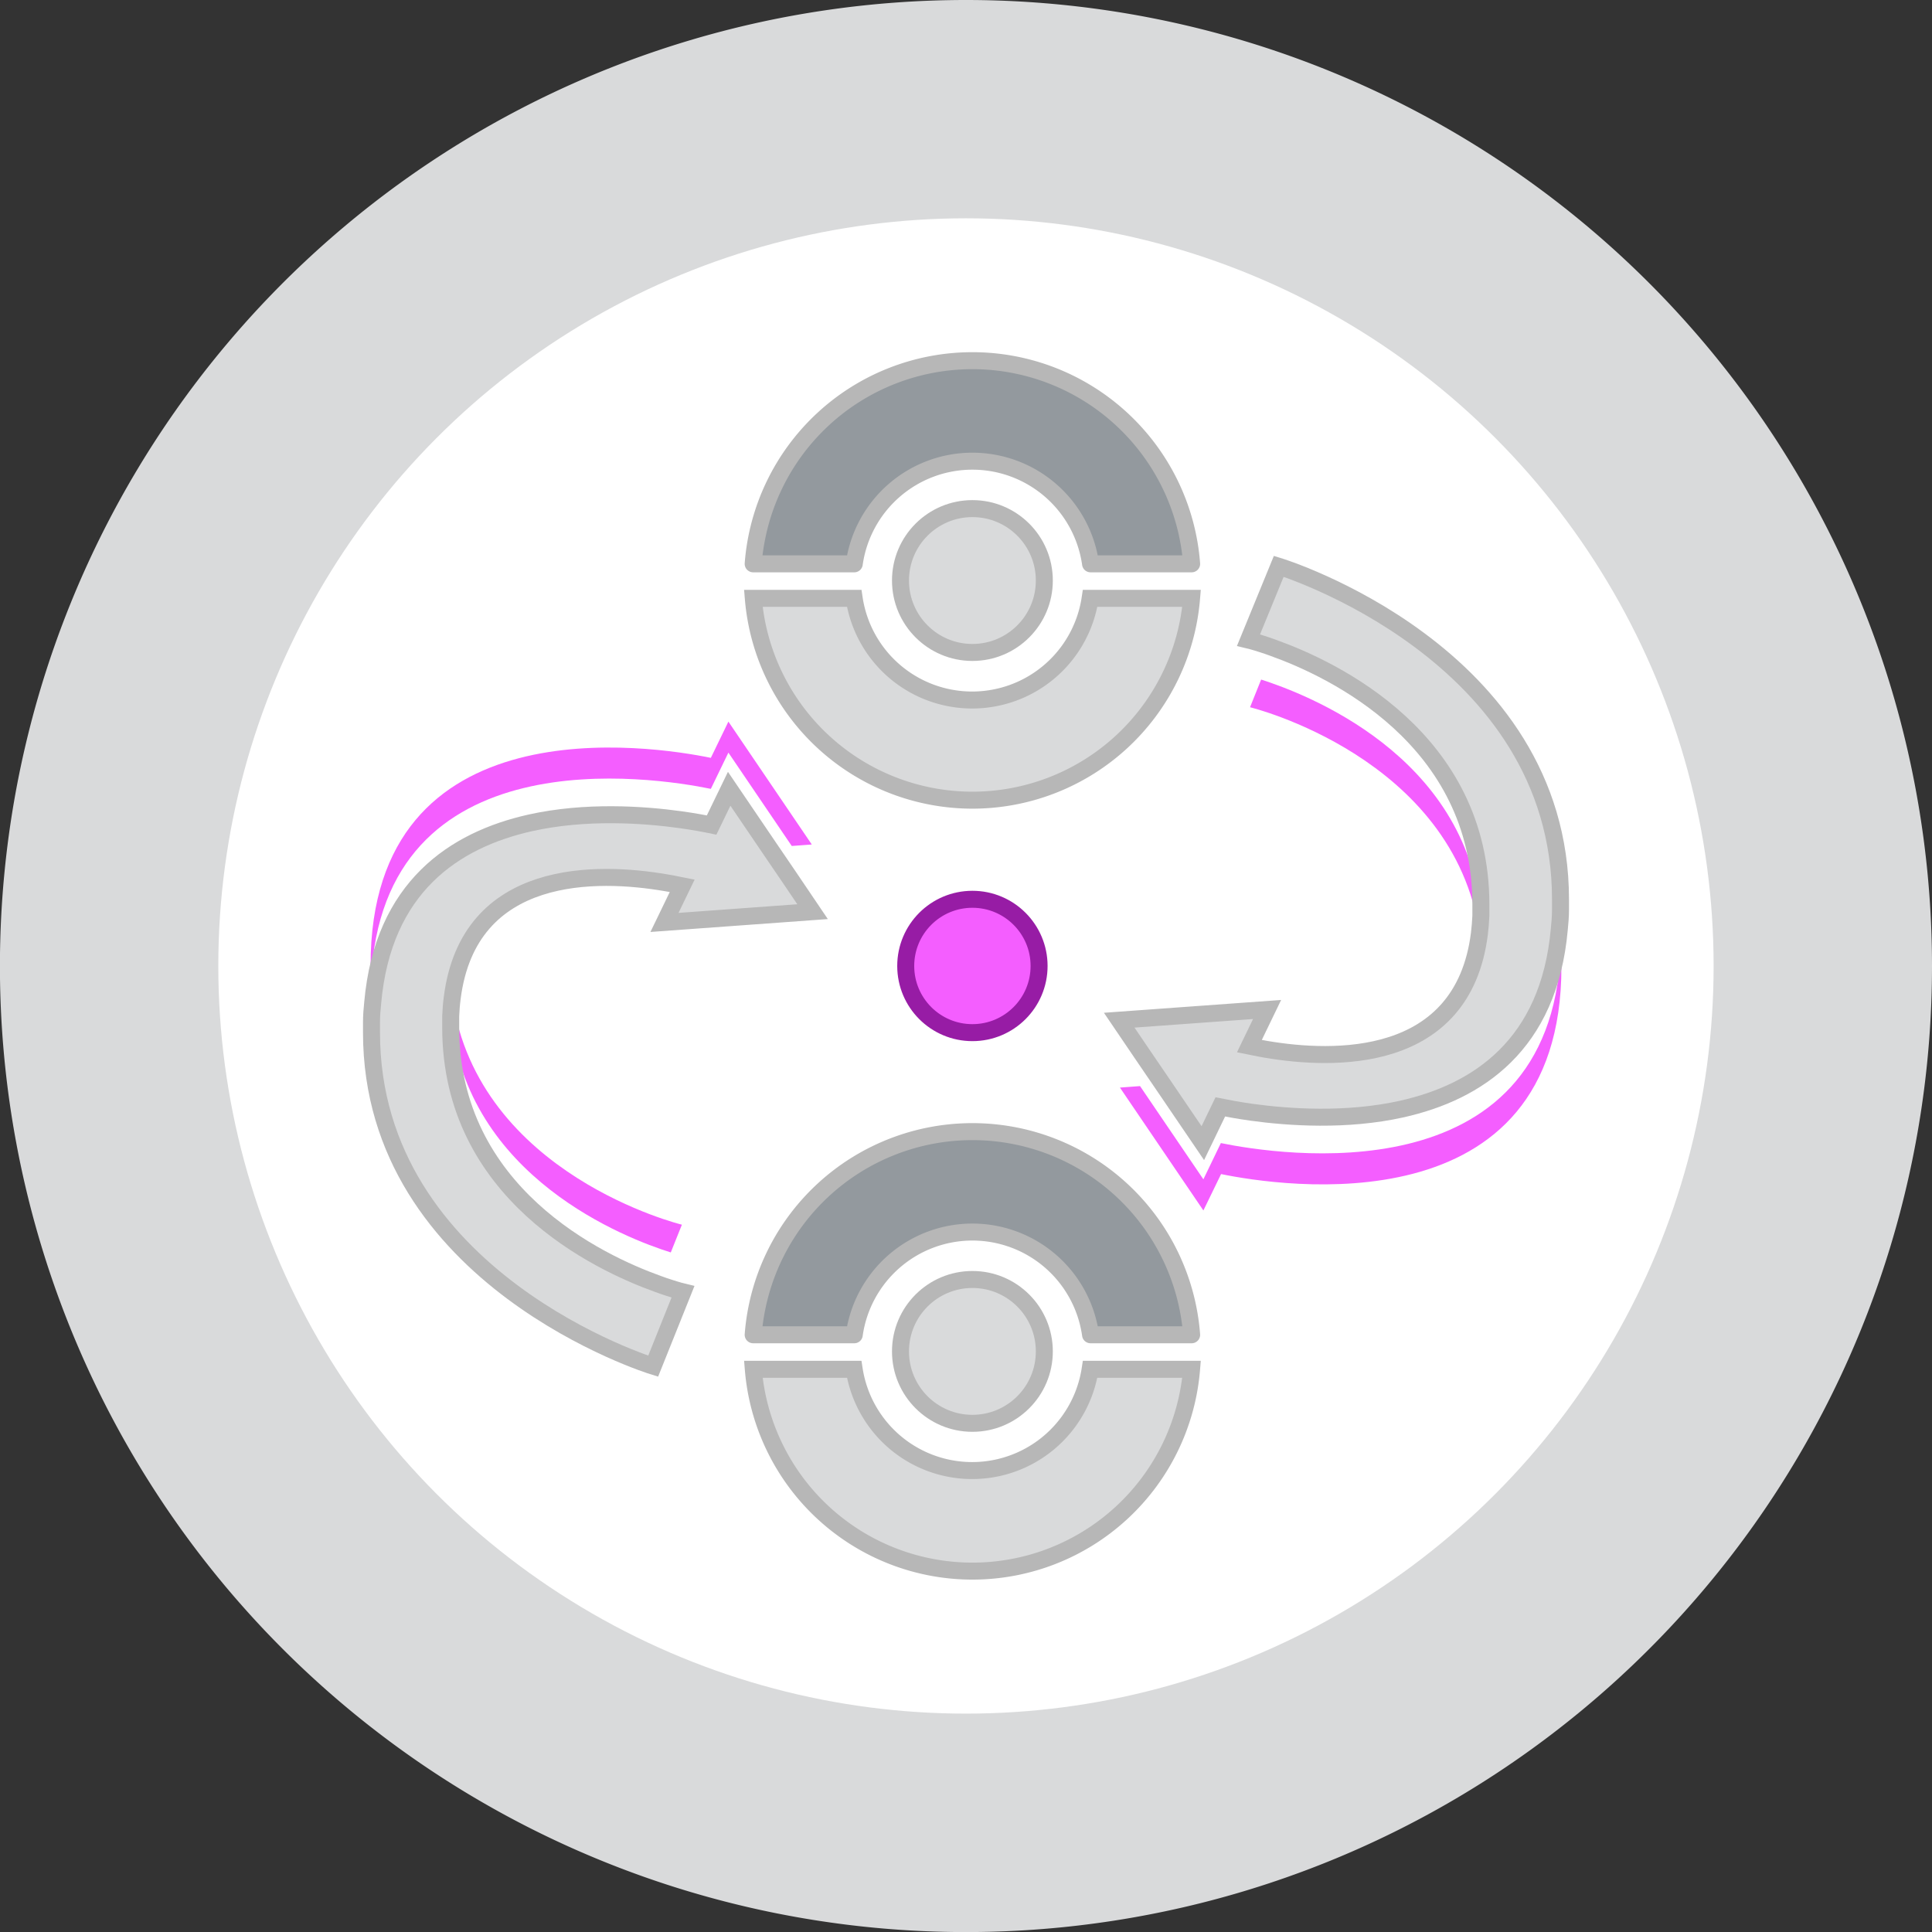 <svg xmlns="http://www.w3.org/2000/svg" viewBox="0 0 272.93 272.93"><rect x="0" y="0" width="272.93" height="272.93" fill="#333333" stroke="none"/><defs><style>.cls-1,.cls-3{fill:#d9dadb;}.cls-2{fill:#fff;}.cls-3,.cls-4{stroke:#b7b7b7;}.cls-3,.cls-4,.cls-6{stroke-linecap:round;stroke-width:2.4px;}.cls-3{stroke-miterlimit:10;}.cls-4{fill:#93999e;}.cls-4,.cls-6{stroke-linejoin:round;}.cls-5,.cls-6{fill:#f45eff;}.cls-6{stroke:#971ca5;}</style></defs><g id="Layer_2" data-name="Layer 2"><g id="Layer_1-2" data-name="Layer 1"><path class="cls-1" d="M272.93,136.46A136.47,136.47,0,1,1,136.46,0,136.47,136.47,0,0,1,272.93,136.46Z"/><circle class="cls-2" cx="136.46" cy="136.46" r="105.62"/><path class="cls-3" d="M168.33,84.53H154a16.85,16.85,0,0,1-33.33,0H106.42a31.06,31.06,0,0,0,61.91,0Z"/><path class="cls-4" d="M137.37,65.15a16.86,16.86,0,0,1,16.69,14.5h14.28a31.06,31.06,0,0,0-61.94,0h14.28A16.86,16.86,0,0,1,137.37,65.15Z"/><circle class="cls-3" cx="137.37" cy="82.01" r="10.16"/><path class="cls-3" d="M168.33,193.44H154a16.86,16.86,0,0,1-33.33,0H106.42a31.06,31.06,0,0,0,61.91,0Z"/><path class="cls-4" d="M137.37,174.05a16.86,16.86,0,0,1,16.69,14.51h14.28a31.06,31.06,0,0,0-61.94,0h14.28A16.86,16.86,0,0,1,137.37,174.05Z"/><circle class="cls-3" cx="137.37" cy="190.91" r="10.16"/><path class="cls-5" d="M220.26,131.27c-1.46,16.37-11.55,23-22.24,25.4,6.32-2.47,11.39-8,11.39-19.42,0-.73,0-1.46-.07-2.17-.06-1.08-.16-2.14-.31-3.17-3.66-25-32.44-32-32.44-32L178.16,96c6.23,2,29,10.58,31.08,33.39,0-.52,0-1.06,0-1.6,0-23.39-20.88-33.23-29.33-36.25l.83-2.08S216.53,100.41,220.26,131.27Z"/><path class="cls-5" d="M220.58,136.56c0,37.22-39.81,31-48.08,29.3L170,171l-11.79-17.36,2.84-.21L170,166.6l2.47-5.12c8.1,1.66,46.45,7.66,48-27.06C220.56,135.13,220.58,135.84,220.58,136.56Z"/><path class="cls-2" d="M178.41,91l2.37-5.93s37,11.34,39.65,43.43q.15,1.8.15,3.69c0,.76,0,1.52-.05,2.24q-.08-1.6-.27-3.15c-1.46,16.37-11.55,23-22.24,25.4-7.42,2.92-16.59,1.62-21.35.6l.07-.15c-1.84-.26-3.35-.54-4.37-.75l-2.47,5.12-5.65-8.31L161.42,149,177,147.87l2.18-.15-.25.52-1.94,4-.31.63,1.93.38C188.21,155,208,156,209.34,135.08c0-.7.07-1.44.07-2.2,0-1.21-.06-2.38-.17-3.51,0-.52,0-1.06,0-1.6,0-23.39-20.88-33.23-29.33-36.25L178.16,96Z"/><path class="cls-3" d="M220.45,127.07c0,.48,0,1,0,1.42,0,.95-.08,1.88-.17,2.78-1.46,16.37-11.55,23-22.24,25.4-7.83,1.75-16,1.18-21.28.45-1.84-.26-3.35-.54-4.37-.75l-2.47,5.12-5.65-8.31L161.42,149l-3.31-4.88L179,142.61l-2.5,5.17.45.09c.59.13,1.24.25,1.93.37,9.44,1.6,27.77,2.23,30.11-16.33.1-.81.17-1.65.21-2.54,0-.52,0-1.06,0-1.6,0-23.39-20.88-33.23-29.33-36.25-.57-.21-1.09-.39-1.54-.53-1.23-.4-1.95-.57-1.95-.57L180.65,80S220.45,92.16,220.45,127.07Z"/><path class="cls-5" d="M52.67,141.65c1.46-16.36,11.55-23,22.24-25.4-6.33,2.48-11.39,8-11.39,19.42,0,.73,0,1.46.07,2.17,0,1.09.16,2.14.31,3.17,3.66,25,32.43,32,32.43,32l-1.57,3.92c-6.22-1.95-28.94-10.58-31.07-33.39,0,.52,0,1.06,0,1.6,0,23.39,20.88,33.23,29.33,36.25l-.84,2.08S56.4,172.51,52.67,141.65Z"/><path class="cls-5" d="M52.35,136.36c0-37.22,39.81-31,48.07-29.3l2.48-5.12,11.78,17.36-2.83.21-8.95-13.19-2.48,5.12c-8.1-1.66-46.44-7.66-48,27.06C52.37,137.79,52.35,137.08,52.35,136.36Z"/><path class="cls-2" d="M94.52,181.93l-2.38,5.93s-37-11.34-39.64-43.43q-.15-1.8-.15-3.69c0-.76,0-1.51,0-2.24q.08,1.6.27,3.15c1.46-16.36,11.55-23,22.24-25.4,7.42-2.92,16.59-1.62,21.35-.6l-.08.15c1.85.26,3.36.54,4.37.75l2.48-5.12,5.64,8.31,2.84,4.17-15.58,1.14-2.17.15.25-.51,1.94-4,.31-.63-1.93-.38c-9.61-1.71-29.45-2.68-30.74,18.19-.05.7-.07,1.44-.07,2.2,0,1.21.06,2.38.17,3.51,0,.52,0,1.06,0,1.6,0,23.39,20.88,33.23,29.33,36.25l1.78-4.46Z"/><path class="cls-3" d="M52.48,145.85c0-.48,0-.95,0-1.42,0-1,.08-1.88.17-2.78,1.46-16.36,11.55-23,22.24-25.4,7.83-1.75,16-1.18,21.27-.45,1.85.26,3.36.54,4.37.75l2.48-5.12,5.64,8.31,2.84,4.17,3.3,4.88-20.92,1.52,2.5-5.17-.46-.09c-.58-.13-1.23-.25-1.92-.36-9.45-1.61-27.78-2.24-30.11,16.32-.11.81-.17,1.66-.21,2.54,0,.52,0,1.06,0,1.6,0,23.39,20.88,33.23,29.33,36.25.57.21,1.09.39,1.54.53,1.23.4,1.94.57,1.94.57L92.27,193S52.48,180.76,52.48,145.85Z"/><circle class="cls-6" cx="137.37" cy="136.46" r="9.42"/></g></g></svg>